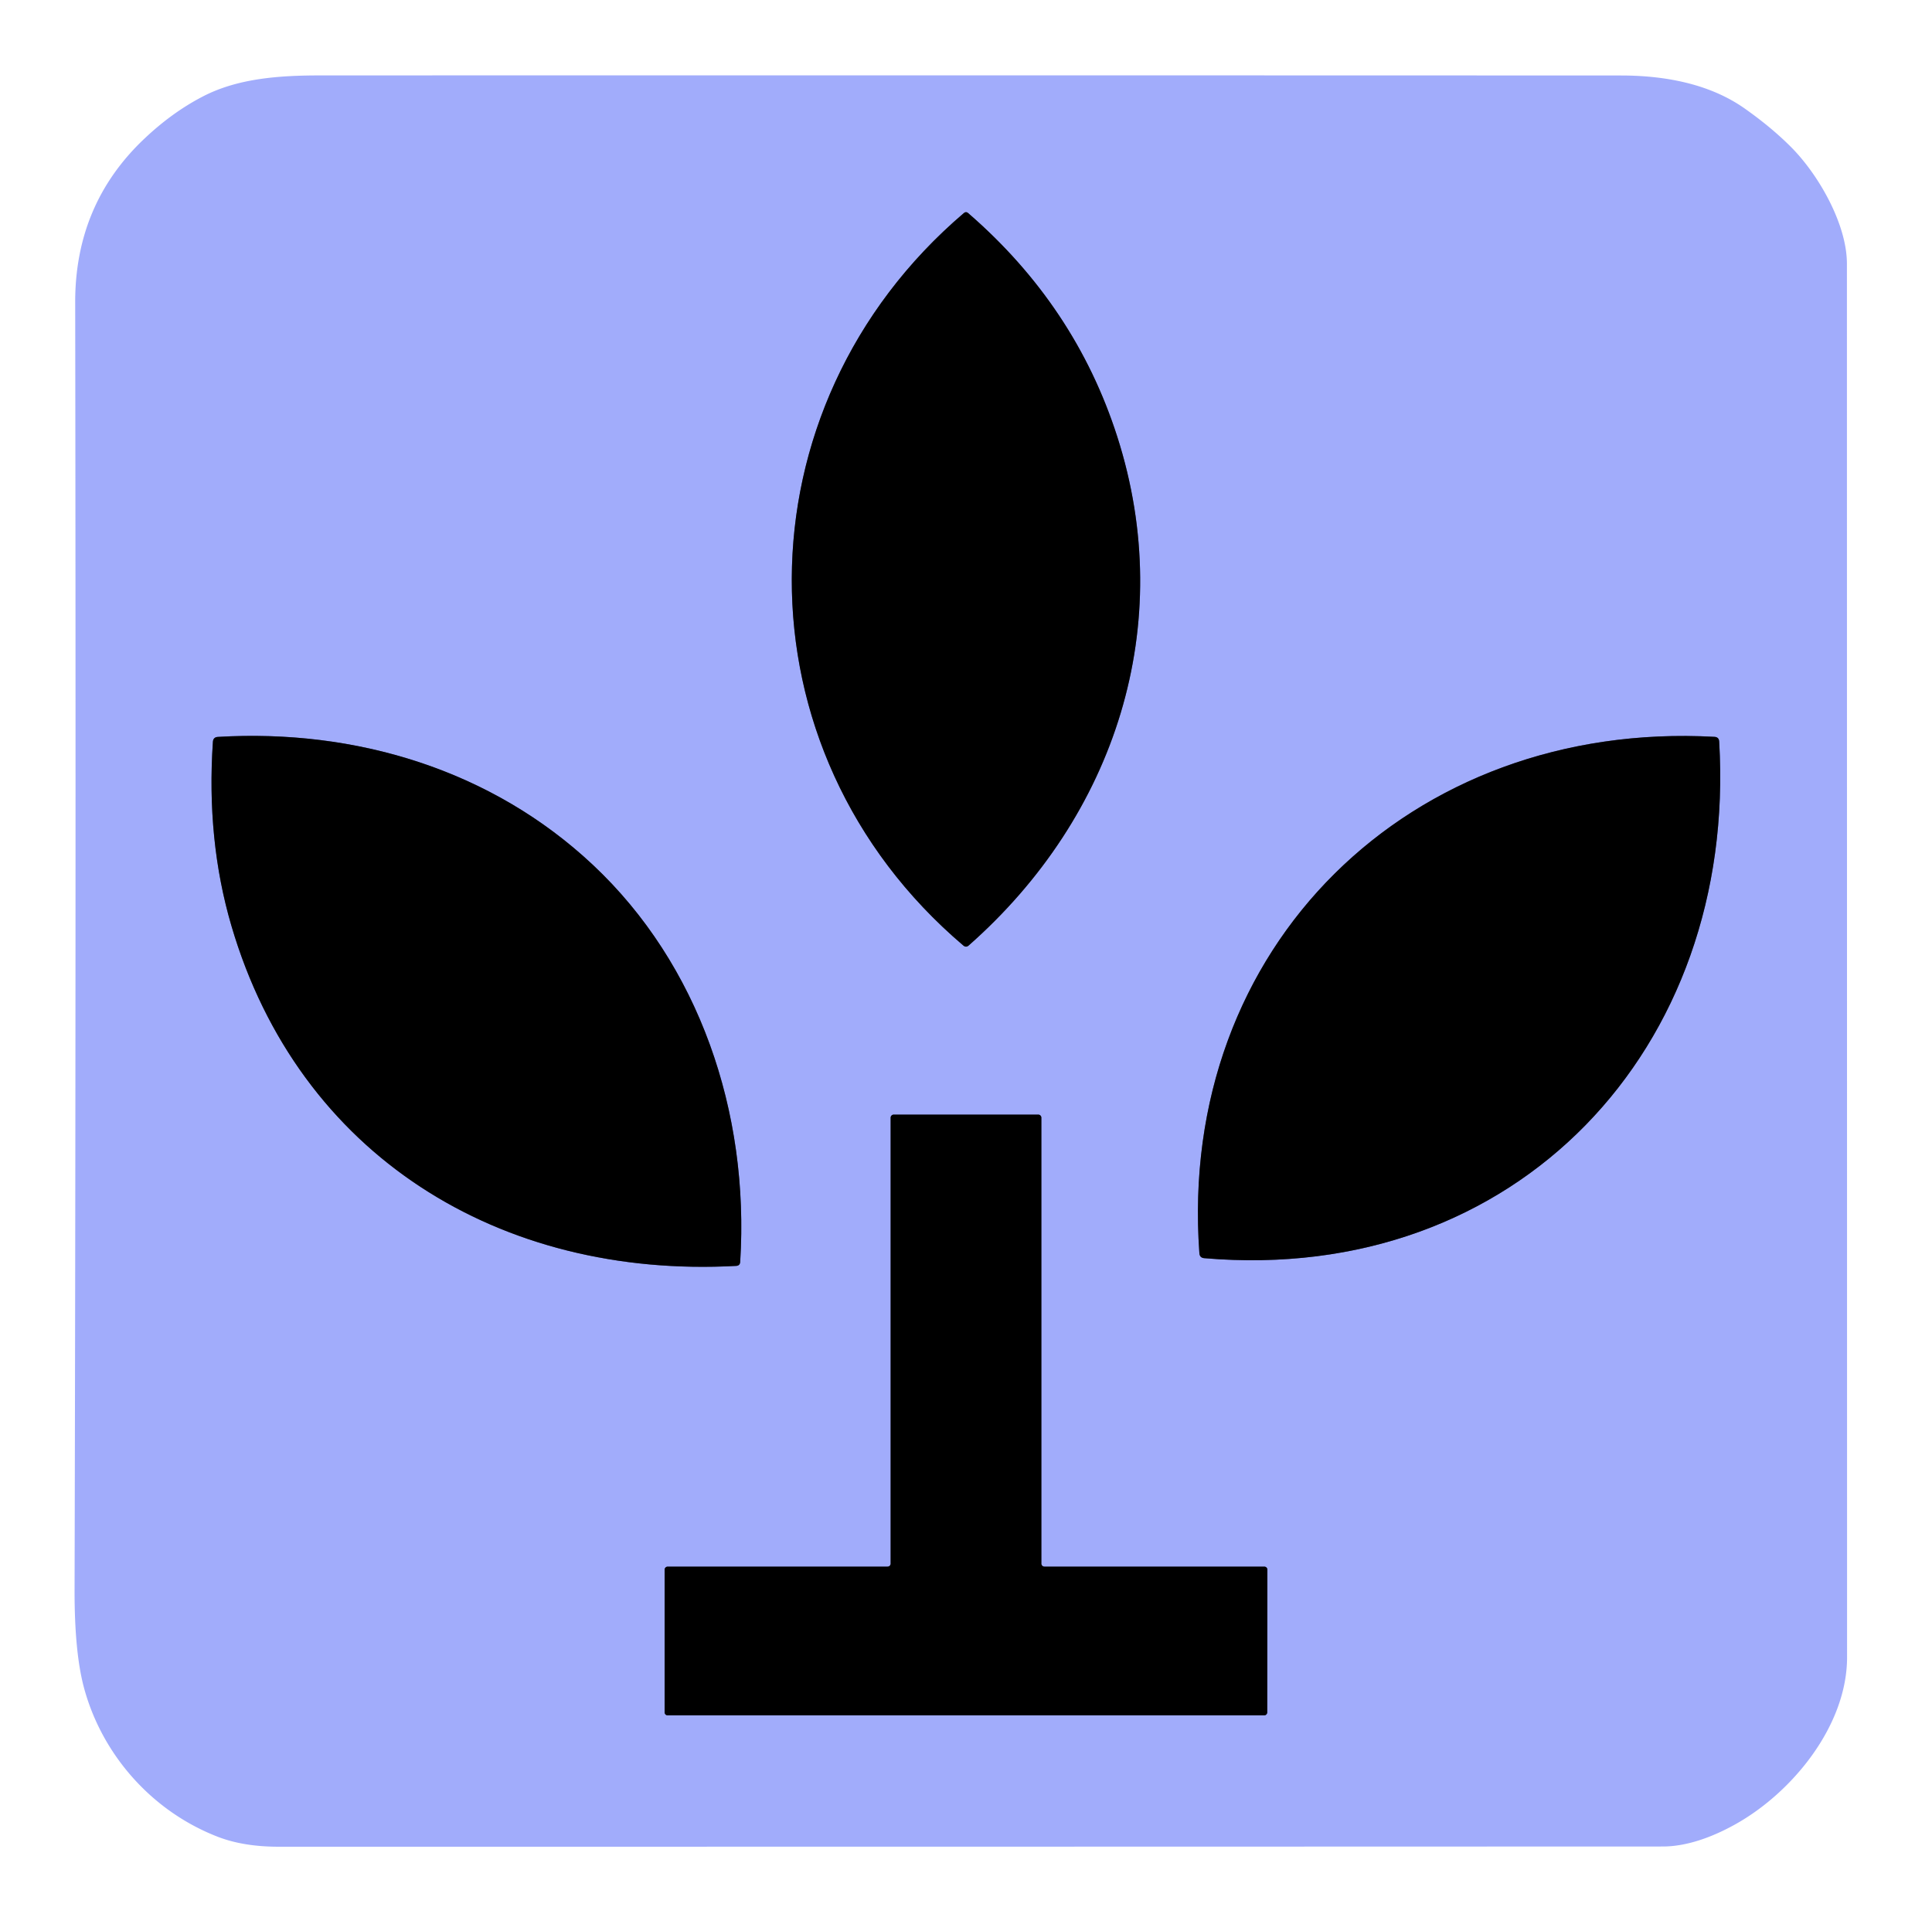 <?xml version="1.0" encoding="UTF-8" standalone="no"?>
<!DOCTYPE svg PUBLIC "-//W3C//DTD SVG 1.1//EN" "http://www.w3.org/Graphics/SVG/1.1/DTD/svg11.dtd">
<svg xmlns="http://www.w3.org/2000/svg" version="1.1" viewBox="0.00 0.00 250.00 249.00">
<g stroke-width="2.00" fill="none" stroke-linecap="butt">
<path stroke="#51567e" vector-effect="non-scaling-stroke" d="
  M 125.35 122.36
  C 144.34 105.62 152.39 80.87 144.57 56.50
  Q 139.14 39.58 125.28 27.58
  Q 125.01 27.34 124.73 27.57
  C 95.20 52.74 94.89 97.08 124.66 122.37
  Q 125.01 122.66 125.35 122.36"
/>
<path stroke="#51567e" vector-effect="non-scaling-stroke" d="
  M 29.95 119.83
  C 38.68 149.56 64.68 165.50 95.26 163.83
  Q 95.75 163.80 95.78 163.31
  C 97.00 143.86 90.40 124.78 76.74 111.95
  C 63.59 99.59 45.98 94.31 28.18 95.37
  Q 27.59 95.41 27.55 96.00
  Q 26.69 108.73 29.95 119.83"
/>
<path stroke="#51567e" vector-effect="non-scaling-stroke" d="
  M 155.83 162.83
  C 196.21 166.29 224.82 135.73 222.46 95.97
  Q 222.43 95.39 221.85 95.36
  C 182.55 93.20 152.32 122.44 155.20 162.19
  Q 155.24 162.78 155.83 162.83"
/>
<path stroke="#51567e" vector-effect="non-scaling-stroke" d="
  M 115.25 202.35
  A 0.40 0.40 0.0 0 1 114.85 202.75
  L 86.40 202.75
  A 0.40 0.40 0.0 0 0 86.00 203.15
  L 86.00 221.60
  A 0.40 0.40 0.0 0 0 86.40 222.00
  L 163.58 222.00
  A 0.40 0.40 0.0 0 0 163.98 221.60
  L 164.00 203.15
  A 0.40 0.40 0.0 0 0 163.60 202.75
  L 135.15 202.75
  A 0.40 0.40 0.0 0 1 134.75 202.35
  L 134.75 144.65
  A 0.40 0.40 0.0 0 0 134.35 144.25
  L 115.65 144.25
  A 0.40 0.40 0.0 0 0 115.25 144.65
  L 115.25 202.35"
/>
</g>
<path fill="#a1acfb" d="
  M 231.76 19.03
  C 235.30 22.58 238.99 28.99 238.99 34.14
  Q 239.00 123.22 239.01 214.47
  C 239.01 223.35 231.91 231.98 224.60 236.07
  C 221.77 237.66 218.39 238.97 215.17 238.97
  Q 131.75 239.00 36.06 239.00
  Q 31.52 239.00 28.20 237.72
  C 19.75 234.46 13.34 227.25 10.94 218.69
  Q 9.63 214.05 9.65 205.73
  Q 9.85 121.91 9.73 39.13
  Q 9.71 26.43 18.68 17.95
  Q 22.28 14.54 26.24 12.49
  C 30.79 10.12 36.20 9.76 41.48 9.76
  Q 125.61 9.74 209.75 9.77
  C 215.25 9.77 221.12 10.78 225.73 14.02
  Q 229.20 16.46 231.76 19.03
  Z
  M 125.35 122.36
  C 144.34 105.62 152.39 80.87 144.57 56.50
  Q 139.14 39.58 125.28 27.58
  Q 125.01 27.34 124.73 27.57
  C 95.20 52.74 94.89 97.08 124.66 122.37
  Q 125.01 122.66 125.35 122.36
  Z
  M 29.95 119.83
  C 38.68 149.56 64.68 165.50 95.26 163.83
  Q 95.75 163.80 95.78 163.31
  C 97.00 143.86 90.40 124.78 76.74 111.95
  C 63.59 99.59 45.98 94.31 28.18 95.37
  Q 27.59 95.41 27.55 96.00
  Q 26.69 108.73 29.95 119.83
  Z
  M 155.83 162.83
  C 196.21 166.29 224.82 135.73 222.46 95.97
  Q 222.43 95.39 221.85 95.36
  C 182.55 93.20 152.32 122.44 155.20 162.19
  Q 155.24 162.78 155.83 162.83
  Z
  M 115.25 202.35
  A 0.40 0.40 0.0 0 1 114.85 202.75
  L 86.40 202.75
  A 0.40 0.40 0.0 0 0 86.00 203.15
  L 86.00 221.60
  A 0.40 0.40 0.0 0 0 86.40 222.00
  L 163.58 222.00
  A 0.40 0.40 0.0 0 0 163.98 221.60
  L 164.00 203.15
  A 0.40 0.40 0.0 0 0 163.60 202.75
  L 135.15 202.75
  A 0.40 0.40 0.0 0 1 134.75 202.35
  L 134.75 144.65
  A 0.40 0.40 0.0 0 0 134.35 144.25
  L 115.65 144.25
  A 0.40 0.40 0.0 0 0 115.25 144.65
  L 115.25 202.35
  Z"
/>
<path fill="#000000" d="
  M 144.57 56.50
  C 152.39 80.87 144.34 105.62 125.35 122.36
  Q 125.01 122.66 124.66 122.37
  C 94.89 97.08 95.20 52.74 124.73 27.57
  Q 125.01 27.34 125.28 27.58
  Q 139.14 39.58 144.57 56.50
  Z"
/>
<path fill="#000000" d="
  M 95.26 163.83
  C 64.68 165.50 38.68 149.56 29.95 119.83
  Q 26.69 108.73 27.55 96.00
  Q 27.59 95.41 28.18 95.37
  C 45.98 94.31 63.59 99.59 76.74 111.95
  C 90.40 124.78 97.00 143.86 95.78 163.31
  Q 95.75 163.80 95.26 163.83
  Z"
/>
<path fill="#000000" d="
  M 222.46 95.97
  C 224.82 135.73 196.21 166.29 155.83 162.83
  Q 155.24 162.78 155.20 162.19
  C 152.32 122.44 182.55 93.20 221.85 95.36
  Q 222.43 95.39 222.46 95.97
  Z"
/>
<path fill="#000000" d="
  M 115.25 202.35
  L 115.25 144.65
  A 0.40 0.40 0.0 0 1 115.65 144.25
  L 134.35 144.25
  A 0.40 0.40 0.0 0 1 134.75 144.65
  L 134.75 202.35
  A 0.40 0.40 0.0 0 0 135.15 202.75
  L 163.60 202.75
  A 0.40 0.40 0.0 0 1 164.00 203.15
  L 163.98 221.60
  A 0.40 0.40 0.0 0 1 163.58 222.00
  L 86.40 222.00
  A 0.40 0.40 0.0 0 1 86.00 221.60
  L 86.00 203.15
  A 0.40 0.40 0.0 0 1 86.40 202.75
  L 114.85 202.75
  A 0.40 0.40 0.0 0 0 115.25 202.35
  Z"
/>
</svg>
